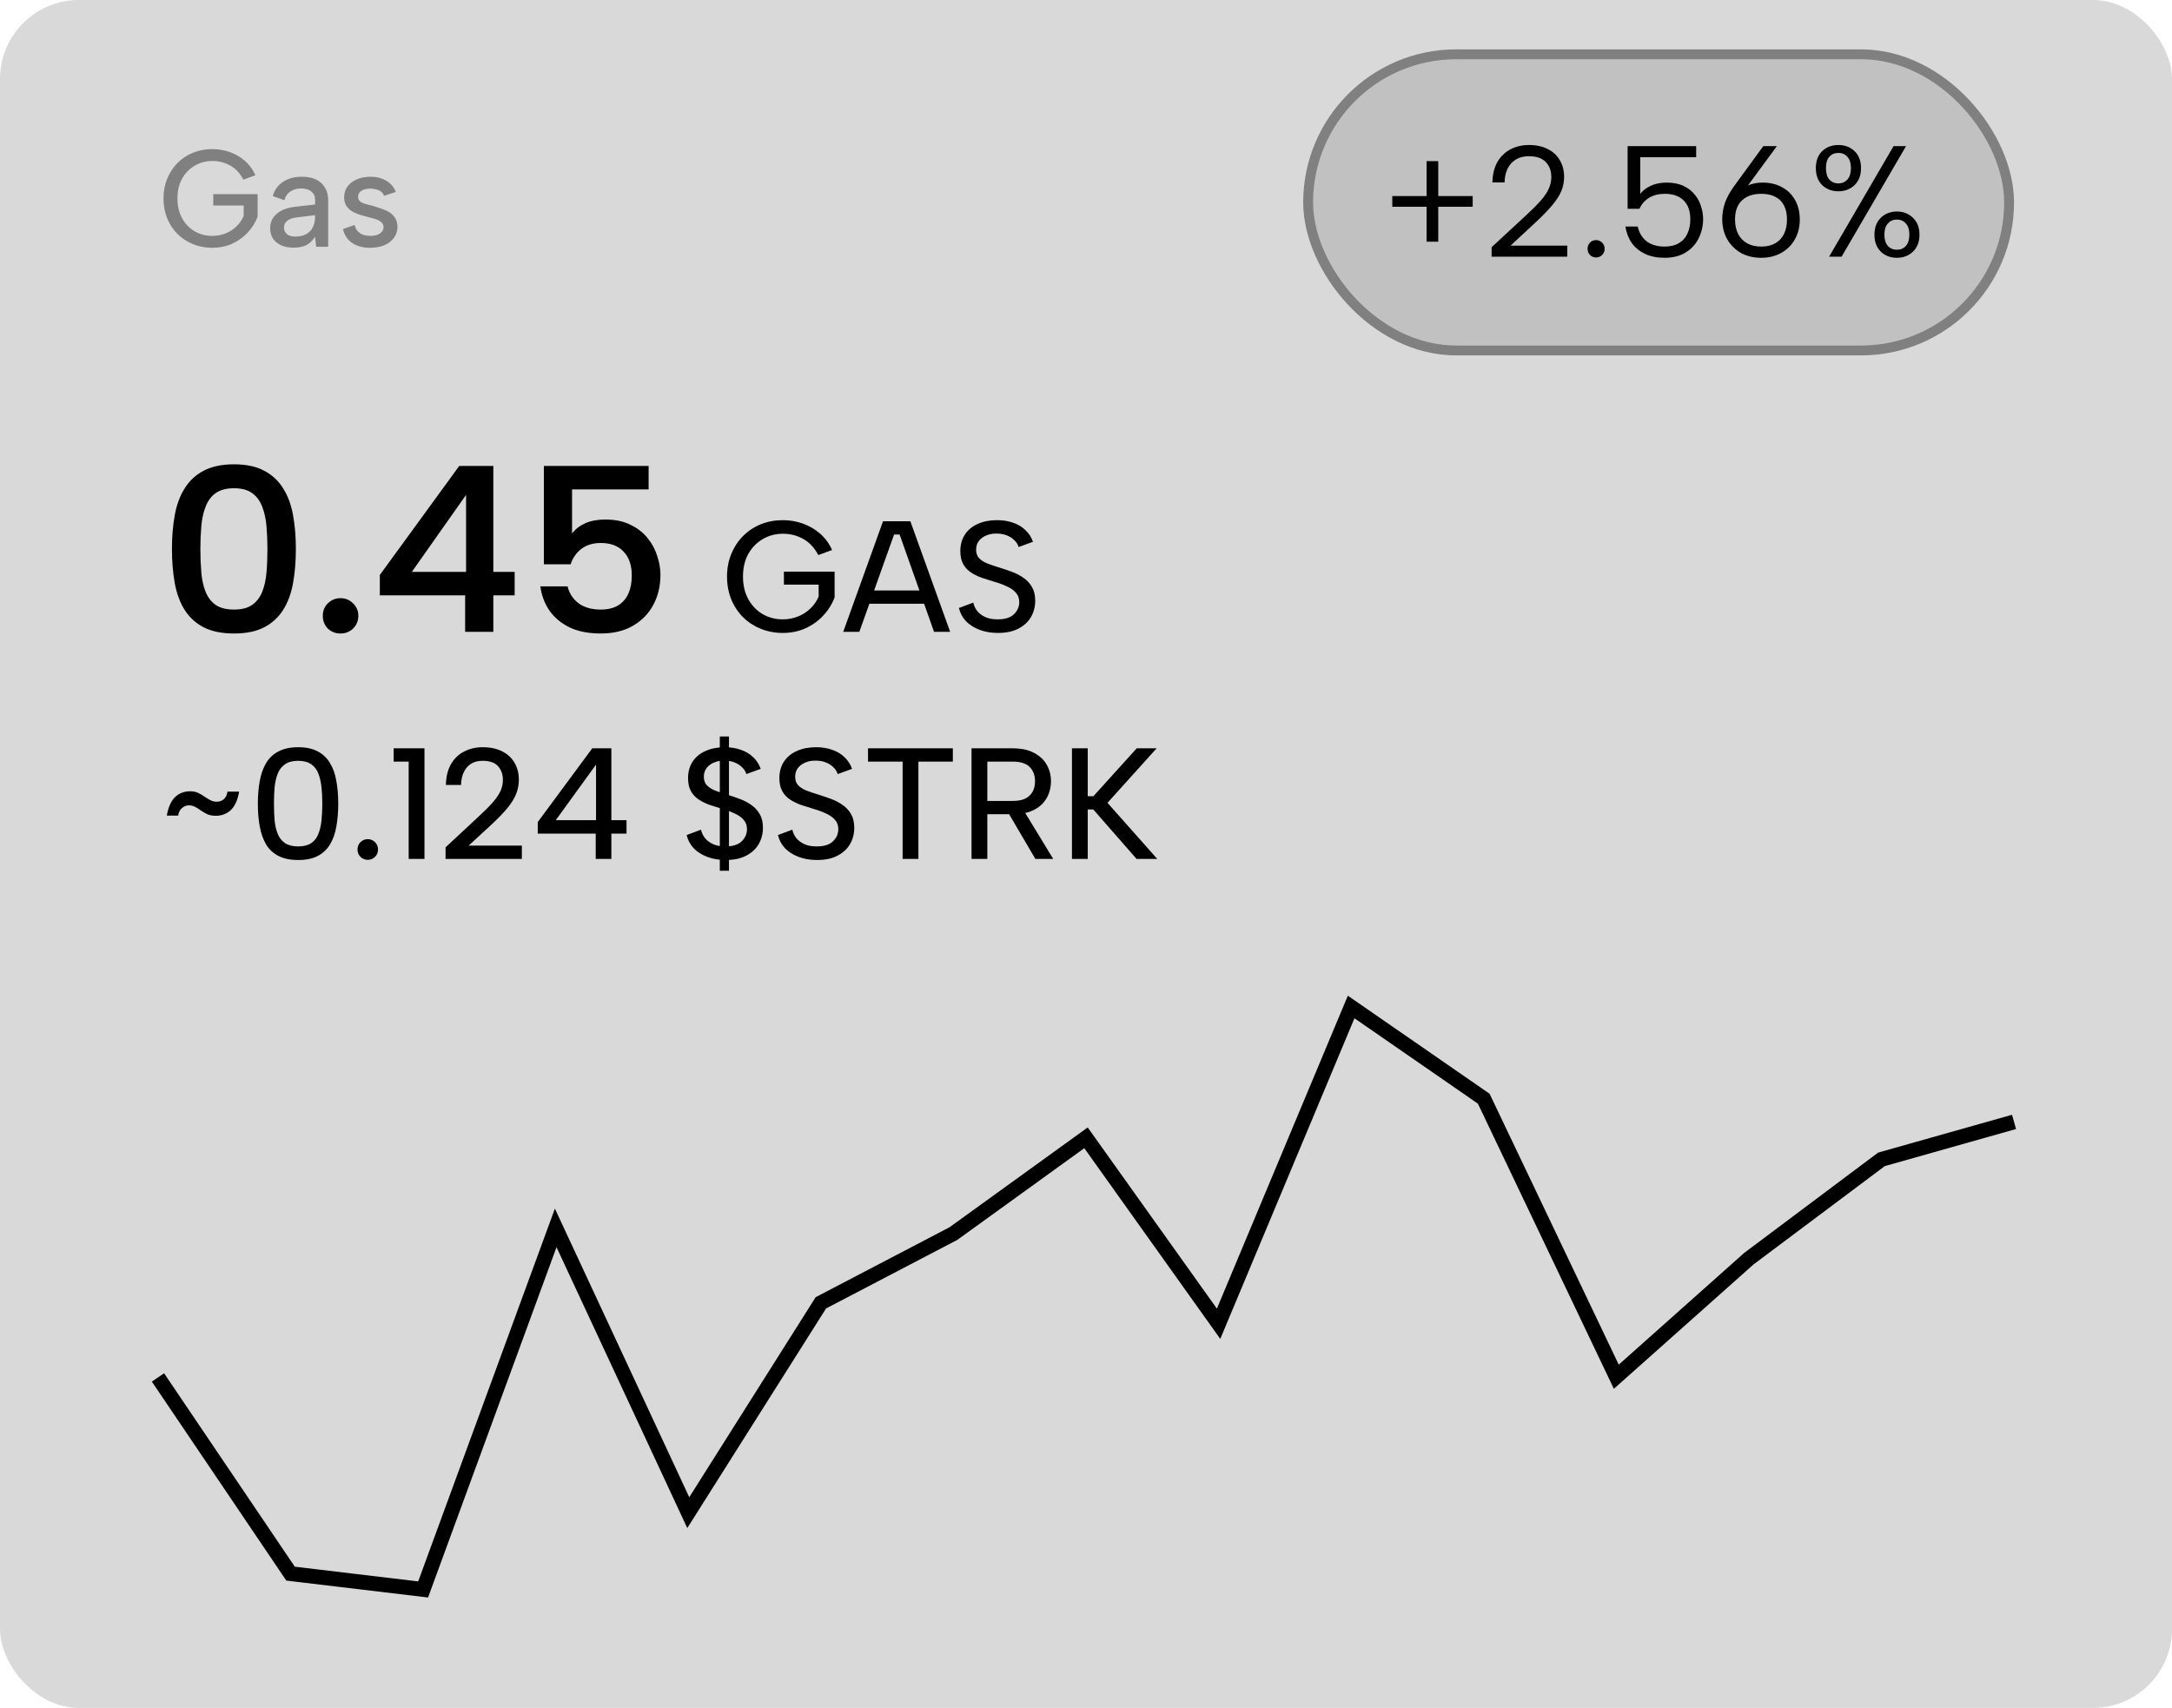 <svg width="220" height="173" viewBox="0 0 220 173" fill="none" xmlns="http://www.w3.org/2000/svg">
<rect width="220" height="173" rx="8" fill="#D9D9D9"/>
<path d="M24.652 18.196C24.297 17.533 23.845 17.053 23.294 16.754C22.753 16.455 22.16 16.306 21.516 16.306C20.863 16.306 20.265 16.465 19.724 16.782C19.183 17.099 18.753 17.543 18.436 18.112C18.128 18.672 17.974 19.335 17.974 20.1C17.974 20.856 18.128 21.519 18.436 22.088C18.744 22.657 19.164 23.101 19.696 23.418C20.237 23.735 20.839 23.894 21.502 23.894C21.978 23.894 22.426 23.81 22.846 23.642C23.266 23.474 23.63 23.241 23.938 22.942C24.255 22.643 24.503 22.289 24.68 21.878V20.814H21.6V19.666H26.094V21.948C25.87 22.545 25.534 23.082 25.086 23.558C24.647 24.034 24.12 24.412 23.504 24.692C22.897 24.963 22.23 25.098 21.502 25.098C20.811 25.098 20.163 24.977 19.556 24.734C18.959 24.491 18.436 24.151 17.988 23.712C17.54 23.264 17.19 22.737 16.938 22.13C16.686 21.514 16.56 20.837 16.56 20.1C16.56 19.372 16.686 18.705 16.938 18.098C17.19 17.482 17.54 16.95 17.988 16.502C18.436 16.054 18.959 15.709 19.556 15.466C20.163 15.223 20.811 15.102 21.502 15.102C22.127 15.102 22.725 15.205 23.294 15.41C23.863 15.615 24.372 15.914 24.82 16.306C25.268 16.698 25.618 17.179 25.87 17.748L24.652 18.196ZM32.024 25L31.912 23.978C31.697 24.333 31.417 24.608 31.072 24.804C30.736 24.991 30.297 25.084 29.756 25.084C29.252 25.084 28.823 25.005 28.468 24.846C28.113 24.678 27.838 24.449 27.642 24.16C27.455 23.861 27.362 23.516 27.362 23.124C27.362 22.536 27.581 22.051 28.02 21.668C28.459 21.276 29.093 21.033 29.924 20.94L31.912 20.716V20.17C31.912 19.871 31.791 19.619 31.548 19.414C31.305 19.199 30.955 19.092 30.498 19.092C30.069 19.092 29.705 19.195 29.406 19.4C29.107 19.596 28.907 19.89 28.804 20.282L27.628 19.862C27.805 19.246 28.151 18.765 28.664 18.42C29.187 18.075 29.817 17.902 30.554 17.902C31.431 17.902 32.099 18.121 32.556 18.56C33.013 18.999 33.242 19.577 33.242 20.296V25H32.024ZM31.912 21.794L29.994 22.032C29.583 22.088 29.275 22.205 29.07 22.382C28.865 22.55 28.762 22.774 28.762 23.054C28.762 23.315 28.86 23.535 29.056 23.712C29.261 23.88 29.546 23.964 29.91 23.964C30.358 23.964 30.731 23.88 31.03 23.712C31.329 23.544 31.548 23.311 31.688 23.012C31.837 22.704 31.912 22.349 31.912 21.948V21.794ZM35.921 22.788C35.986 23.068 36.098 23.287 36.257 23.446C36.416 23.605 36.602 23.721 36.817 23.796C37.041 23.861 37.274 23.894 37.517 23.894C37.937 23.894 38.264 23.81 38.497 23.642C38.73 23.474 38.847 23.264 38.847 23.012C38.847 22.797 38.772 22.629 38.623 22.508C38.483 22.377 38.292 22.275 38.049 22.2C37.816 22.125 37.564 22.055 37.293 21.99C37.05 21.925 36.784 21.85 36.495 21.766C36.215 21.682 35.949 21.57 35.697 21.43C35.454 21.281 35.254 21.094 35.095 20.87C34.936 20.637 34.857 20.343 34.857 19.988C34.857 19.568 34.969 19.204 35.193 18.896C35.426 18.579 35.744 18.336 36.145 18.168C36.556 17.991 37.018 17.902 37.531 17.902C38.128 17.902 38.651 18.033 39.099 18.294C39.556 18.546 39.888 18.929 40.093 19.442L38.903 19.834C38.838 19.657 38.73 19.512 38.581 19.4C38.432 19.288 38.259 19.213 38.063 19.176C37.876 19.129 37.69 19.106 37.503 19.106C37.148 19.106 36.854 19.176 36.621 19.316C36.388 19.456 36.271 19.661 36.271 19.932C36.271 20.081 36.308 20.207 36.383 20.31C36.458 20.403 36.56 20.483 36.691 20.548C36.831 20.604 36.994 20.655 37.181 20.702C37.368 20.749 37.568 20.8 37.783 20.856C38.063 20.94 38.348 21.033 38.637 21.136C38.926 21.229 39.192 21.351 39.435 21.5C39.678 21.649 39.874 21.845 40.023 22.088C40.172 22.331 40.252 22.629 40.261 22.984C40.261 23.395 40.144 23.759 39.911 24.076C39.687 24.393 39.365 24.645 38.945 24.832C38.534 25.009 38.044 25.098 37.475 25.098C36.784 25.098 36.196 24.944 35.711 24.636C35.226 24.328 34.899 23.852 34.731 23.208L35.921 22.788Z" fill="#808080"/>
<path d="M17.416 55.6C17.416 54.352 17.512 53.208 17.704 52.168C17.896 51.112 18.232 50.208 18.712 49.456C19.192 48.688 19.832 48.096 20.632 47.68C21.448 47.248 22.472 47.032 23.704 47.032C24.936 47.032 25.952 47.248 26.752 47.68C27.552 48.096 28.192 48.688 28.672 49.456C29.152 50.208 29.488 51.112 29.68 52.168C29.872 53.208 29.968 54.352 29.968 55.6C29.968 56.864 29.872 58.024 29.68 59.08C29.488 60.136 29.152 61.04 28.672 61.792C28.192 62.544 27.552 63.128 26.752 63.544C25.952 63.96 24.936 64.168 23.704 64.168C22.472 64.168 21.448 63.96 20.632 63.544C19.832 63.128 19.192 62.544 18.712 61.792C18.232 61.04 17.896 60.136 17.704 59.08C17.512 58.024 17.416 56.864 17.416 55.6ZM27.088 55.6C27.088 54.8 27.056 54.032 26.992 53.296C26.928 52.56 26.784 51.904 26.56 51.328C26.336 50.736 26 50.28 25.552 49.96C25.104 49.624 24.488 49.456 23.704 49.456C22.92 49.456 22.296 49.624 21.832 49.96C21.384 50.28 21.048 50.736 20.824 51.328C20.6 51.904 20.456 52.56 20.392 53.296C20.328 54.032 20.296 54.8 20.296 55.6C20.296 56.448 20.328 57.248 20.392 58C20.456 58.736 20.6 59.384 20.824 59.944C21.048 60.504 21.384 60.944 21.832 61.264C22.296 61.584 22.92 61.744 23.704 61.744C24.488 61.744 25.104 61.584 25.552 61.264C26 60.944 26.336 60.504 26.56 59.944C26.784 59.384 26.928 58.736 26.992 58C27.056 57.248 27.088 56.448 27.088 55.6ZM34.495 64.168C33.983 64.168 33.551 64 33.199 63.664C32.863 63.312 32.695 62.88 32.695 62.368C32.695 61.872 32.863 61.456 33.199 61.12C33.551 60.768 33.983 60.592 34.495 60.592C34.991 60.592 35.415 60.768 35.767 61.12C36.119 61.456 36.295 61.872 36.295 62.368C36.295 62.88 36.119 63.312 35.767 63.664C35.415 64 34.991 64.168 34.495 64.168ZM47.113 60.304H38.473V58.24L46.513 47.2H49.969V57.928H52.129V60.304H49.969V64H47.113V60.304ZM47.209 57.928V50.128L41.713 57.928H47.209ZM65.697 47.2V49.576H57.944V54.04C58.264 53.608 58.705 53.264 59.264 53.008C59.84 52.752 60.52 52.624 61.304 52.624C62.328 52.624 63.193 52.808 63.897 53.176C64.617 53.528 65.192 53.984 65.624 54.544C66.073 55.104 66.392 55.712 66.585 56.368C66.793 57.008 66.897 57.624 66.897 58.216C66.897 59.352 66.656 60.368 66.177 61.264C65.697 62.16 65.001 62.872 64.088 63.4C63.193 63.912 62.112 64.168 60.849 64.168C59.633 64.168 58.593 63.968 57.728 63.568C56.864 63.152 56.176 62.584 55.664 61.864C55.169 61.144 54.856 60.32 54.728 59.392H57.489C57.664 60.112 58.041 60.688 58.617 61.12C59.193 61.536 59.937 61.744 60.849 61.744C61.569 61.744 62.16 61.6 62.624 61.312C63.089 61.024 63.432 60.624 63.657 60.112C63.88 59.6 63.992 58.992 63.992 58.288C63.992 57.264 63.721 56.464 63.176 55.888C62.633 55.296 61.856 55 60.849 55C60.065 55 59.408 55.2 58.88 55.6C58.368 56 58.008 56.52 57.8 57.16H55.089V47.2H65.697Z" fill="black"/>
<path d="M82.888 56.224C82.483 55.467 81.965 54.917 81.336 54.576C80.717 54.235 80.04 54.064 79.304 54.064C78.557 54.064 77.875 54.245 77.256 54.608C76.637 54.971 76.147 55.477 75.784 56.128C75.432 56.768 75.256 57.525 75.256 58.4C75.256 59.264 75.432 60.021 75.784 60.672C76.136 61.323 76.616 61.829 77.224 62.192C77.843 62.555 78.531 62.736 79.288 62.736C79.832 62.736 80.344 62.64 80.824 62.448C81.304 62.256 81.72 61.989 82.072 61.648C82.435 61.307 82.717 60.901 82.92 60.432V59.216H79.4V57.904H84.536V60.512C84.28 61.195 83.896 61.808 83.384 62.352C82.883 62.896 82.28 63.328 81.576 63.648C80.883 63.957 80.12 64.112 79.288 64.112C78.499 64.112 77.757 63.973 77.064 63.696C76.381 63.419 75.784 63.029 75.272 62.528C74.76 62.016 74.36 61.413 74.072 60.72C73.784 60.016 73.64 59.243 73.64 58.4C73.64 57.568 73.784 56.805 74.072 56.112C74.36 55.408 74.76 54.8 75.272 54.288C75.784 53.776 76.381 53.381 77.064 53.104C77.757 52.827 78.499 52.688 79.288 52.688C80.003 52.688 80.685 52.805 81.336 53.04C81.987 53.275 82.568 53.616 83.08 54.064C83.592 54.512 83.992 55.061 84.28 55.712L82.888 56.224ZM91.121 54.144H90.561L87.041 64H85.409L89.441 52.8H92.209L96.241 64H94.609L91.121 54.144ZM87.473 59.808H94.001V61.152H87.473V59.808ZM98.583 61.04C98.647 61.339 98.775 61.616 98.967 61.872C99.17 62.128 99.442 62.336 99.783 62.496C100.125 62.656 100.546 62.736 101.047 62.736C101.794 62.736 102.343 62.565 102.695 62.224C103.058 61.872 103.239 61.461 103.239 60.992C103.239 60.608 103.127 60.293 102.903 60.048C102.69 59.792 102.391 59.579 102.007 59.408C101.634 59.227 101.202 59.067 100.711 58.928C100.285 58.8 99.863 58.667 99.447 58.528C99.042 58.379 98.674 58.197 98.343 57.984C98.013 57.76 97.751 57.477 97.559 57.136C97.367 56.784 97.271 56.347 97.271 55.824C97.271 55.173 97.426 54.613 97.735 54.144C98.045 53.675 98.477 53.317 99.031 53.072C99.597 52.816 100.247 52.688 100.983 52.688C101.602 52.688 102.157 52.779 102.647 52.96C103.138 53.131 103.549 53.381 103.879 53.712C104.221 54.032 104.471 54.421 104.631 54.88L103.175 55.408C103.111 55.173 102.978 54.955 102.775 54.752C102.573 54.539 102.317 54.368 102.007 54.24C101.698 54.112 101.351 54.048 100.967 54.048C100.573 54.037 100.215 54.101 99.895 54.24C99.586 54.368 99.335 54.555 99.143 54.8C98.962 55.045 98.871 55.339 98.871 55.68C98.871 56.053 98.978 56.347 99.191 56.56C99.405 56.773 99.687 56.949 100.039 57.088C100.402 57.227 100.797 57.36 101.223 57.488C101.671 57.627 102.109 57.776 102.535 57.936C102.962 58.096 103.346 58.299 103.687 58.544C104.039 58.789 104.322 59.099 104.535 59.472C104.749 59.835 104.855 60.293 104.855 60.848C104.855 61.445 104.717 61.989 104.439 62.48C104.162 62.971 103.741 63.365 103.175 63.664C102.621 63.963 101.922 64.112 101.079 64.112C100.386 64.112 99.762 64.005 99.207 63.792C98.653 63.579 98.194 63.285 97.831 62.912C97.479 62.528 97.245 62.085 97.127 61.584L98.583 61.04Z" fill="black"/>
<path d="M16.896 82.616C17.045 81.763 17.323 81.139 17.728 80.744C18.144 80.349 18.656 80.152 19.264 80.152C19.563 80.152 19.829 80.205 20.064 80.312C20.299 80.419 20.517 80.547 20.72 80.696C20.923 80.835 21.125 80.957 21.328 81.064C21.531 81.16 21.744 81.208 21.968 81.208C22.235 81.208 22.469 81.123 22.672 80.952C22.875 80.771 22.997 80.515 23.04 80.184H24.224C24.075 81.037 23.792 81.661 23.376 82.056C22.96 82.44 22.453 82.632 21.856 82.632C21.536 82.632 21.259 82.584 21.024 82.488C20.8 82.381 20.587 82.259 20.384 82.12C20.181 81.971 19.979 81.843 19.776 81.736C19.584 81.629 19.371 81.576 19.136 81.576C18.869 81.576 18.629 81.672 18.416 81.864C18.213 82.045 18.091 82.296 18.048 82.616H16.896ZM26.117 81.4C26.117 80.568 26.181 79.805 26.309 79.112C26.437 78.408 26.651 77.805 26.949 77.304C27.248 76.792 27.664 76.397 28.197 76.12C28.731 75.832 29.397 75.688 30.197 75.688C31.008 75.688 31.675 75.832 32.197 76.12C32.72 76.397 33.131 76.792 33.429 77.304C33.739 77.805 33.952 78.408 34.069 79.112C34.197 79.805 34.261 80.568 34.261 81.4C34.261 82.243 34.197 83.016 34.069 83.72C33.952 84.413 33.739 85.016 33.429 85.528C33.131 86.029 32.72 86.419 32.197 86.696C31.675 86.973 31.008 87.112 30.197 87.112C29.397 87.112 28.731 86.973 28.197 86.696C27.664 86.419 27.248 86.029 26.949 85.528C26.651 85.016 26.437 84.413 26.309 83.72C26.181 83.016 26.117 82.243 26.117 81.4ZM32.645 81.4C32.645 80.824 32.619 80.275 32.565 79.752C32.512 79.229 32.405 78.765 32.245 78.36C32.096 77.955 31.856 77.64 31.525 77.416C31.195 77.181 30.752 77.064 30.197 77.064C29.643 77.064 29.2 77.181 28.869 77.416C28.539 77.64 28.293 77.955 28.133 78.36C27.973 78.765 27.867 79.229 27.813 79.752C27.771 80.275 27.749 80.824 27.749 81.4C27.749 82.008 27.771 82.573 27.813 83.096C27.867 83.619 27.973 84.077 28.133 84.472C28.293 84.867 28.539 85.176 28.869 85.4C29.2 85.624 29.643 85.736 30.197 85.736C30.752 85.736 31.195 85.624 31.525 85.4C31.856 85.176 32.096 84.867 32.245 84.472C32.405 84.077 32.512 83.619 32.565 83.096C32.619 82.573 32.645 82.008 32.645 81.4ZM37.25 87.096C36.962 87.096 36.716 86.995 36.514 86.792C36.311 86.589 36.21 86.344 36.21 86.056C36.21 85.757 36.311 85.507 36.514 85.304C36.716 85.101 36.962 85 37.25 85C37.538 85 37.783 85.101 37.986 85.304C38.188 85.507 38.29 85.757 38.29 86.056C38.29 86.344 38.188 86.589 37.986 86.792C37.783 86.995 37.538 87.096 37.25 87.096ZM41.394 77.144H39.874V75.8H42.994V87H41.394V77.144ZM45.13 85.832L48.426 82.76C49.055 82.184 49.551 81.688 49.914 81.272C50.276 80.856 50.538 80.472 50.698 80.12C50.858 79.757 50.938 79.384 50.938 79C50.938 78.435 50.772 77.971 50.442 77.608C50.122 77.245 49.599 77.064 48.874 77.064C48.415 77.064 48.026 77.165 47.706 77.368C47.386 77.571 47.14 77.859 46.97 78.232C46.799 78.595 46.708 79.021 46.698 79.512H45.162C45.183 78.659 45.359 77.949 45.69 77.384C46.02 76.819 46.463 76.397 47.018 76.12C47.583 75.832 48.207 75.688 48.89 75.688C49.658 75.688 50.314 75.827 50.858 76.104C51.412 76.381 51.834 76.771 52.122 77.272C52.41 77.763 52.554 78.339 52.554 79C52.554 79.48 52.463 79.949 52.282 80.408C52.111 80.856 51.812 81.341 51.386 81.864C50.959 82.376 50.378 82.973 49.642 83.656L47.466 85.656H52.858V87H45.13V85.832ZM60.34 84.44H54.468V83.272L59.988 75.8H61.924V83.08H63.46V84.44H61.924V87H60.34V84.44ZM60.372 83.08V77.448L56.292 83.08H60.372ZM72.909 74.6H73.837V88.2H72.909V74.6ZM71.005 84.04C71.069 84.339 71.197 84.616 71.389 84.872C71.592 85.128 71.864 85.336 72.205 85.496C72.547 85.656 72.968 85.736 73.469 85.736C74.216 85.736 74.765 85.565 75.117 85.224C75.48 84.872 75.661 84.461 75.661 83.992C75.661 83.608 75.549 83.293 75.325 83.048C75.112 82.792 74.813 82.579 74.429 82.408C74.056 82.227 73.624 82.067 73.133 81.928C72.707 81.8 72.285 81.667 71.869 81.528C71.464 81.379 71.096 81.197 70.765 80.984C70.435 80.76 70.173 80.477 69.981 80.136C69.789 79.784 69.693 79.347 69.693 78.824C69.693 78.173 69.848 77.613 70.157 77.144C70.467 76.675 70.899 76.317 71.453 76.072C72.019 75.816 72.669 75.688 73.405 75.688C74.024 75.688 74.579 75.779 75.069 75.96C75.56 76.131 75.971 76.381 76.301 76.712C76.643 77.032 76.893 77.421 77.053 77.88L75.597 78.408C75.533 78.173 75.4 77.955 75.197 77.752C74.995 77.539 74.739 77.368 74.429 77.24C74.12 77.112 73.773 77.048 73.389 77.048C72.995 77.037 72.637 77.101 72.317 77.24C72.008 77.368 71.757 77.555 71.565 77.8C71.384 78.045 71.293 78.339 71.293 78.68C71.293 79.053 71.4 79.347 71.613 79.56C71.827 79.773 72.109 79.949 72.461 80.088C72.824 80.227 73.219 80.36 73.645 80.488C74.093 80.627 74.531 80.776 74.957 80.936C75.384 81.096 75.768 81.299 76.109 81.544C76.461 81.789 76.744 82.099 76.957 82.472C77.171 82.835 77.277 83.293 77.277 83.848C77.277 84.445 77.139 84.989 76.861 85.48C76.584 85.971 76.163 86.365 75.597 86.664C75.043 86.963 74.344 87.112 73.501 87.112C72.808 87.112 72.184 87.005 71.629 86.792C71.075 86.579 70.616 86.285 70.253 85.912C69.901 85.528 69.667 85.085 69.549 84.584L71.005 84.04ZM80.255 84.04C80.319 84.339 80.447 84.616 80.639 84.872C80.842 85.128 81.114 85.336 81.455 85.496C81.797 85.656 82.218 85.736 82.719 85.736C83.466 85.736 84.015 85.565 84.367 85.224C84.73 84.872 84.911 84.461 84.911 83.992C84.911 83.608 84.799 83.293 84.575 83.048C84.362 82.792 84.063 82.579 83.679 82.408C83.306 82.227 82.874 82.067 82.383 81.928C81.957 81.8 81.535 81.667 81.119 81.528C80.714 81.379 80.346 81.197 80.015 80.984C79.685 80.76 79.423 80.477 79.231 80.136C79.039 79.784 78.943 79.347 78.943 78.824C78.943 78.173 79.098 77.613 79.407 77.144C79.717 76.675 80.149 76.317 80.703 76.072C81.269 75.816 81.919 75.688 82.655 75.688C83.274 75.688 83.829 75.779 84.319 75.96C84.81 76.131 85.221 76.381 85.551 76.712C85.893 77.032 86.143 77.421 86.303 77.88L84.847 78.408C84.783 78.173 84.65 77.955 84.447 77.752C84.245 77.539 83.989 77.368 83.679 77.24C83.37 77.112 83.023 77.048 82.639 77.048C82.245 77.037 81.887 77.101 81.567 77.24C81.258 77.368 81.007 77.555 80.815 77.8C80.634 78.045 80.543 78.339 80.543 78.68C80.543 79.053 80.65 79.347 80.863 79.56C81.077 79.773 81.359 79.949 81.711 80.088C82.074 80.227 82.469 80.36 82.895 80.488C83.343 80.627 83.781 80.776 84.207 80.936C84.634 81.096 85.018 81.299 85.359 81.544C85.711 81.789 85.994 82.099 86.207 82.472C86.421 82.835 86.527 83.293 86.527 83.848C86.527 84.445 86.389 84.989 86.111 85.48C85.834 85.971 85.413 86.365 84.847 86.664C84.293 86.963 83.594 87.112 82.751 87.112C82.058 87.112 81.434 87.005 80.879 86.792C80.325 86.579 79.866 86.285 79.503 85.912C79.151 85.528 78.917 85.085 78.799 84.584L80.255 84.04ZM87.921 75.8H96.513V77.144H93.025V87H91.425V77.144H87.921V75.8ZM104.837 79.144C104.837 78.536 104.655 78.051 104.293 77.688C103.93 77.325 103.354 77.144 102.565 77.144H100.005V81.128H102.581C103.103 81.128 103.53 81.048 103.861 80.888C104.191 80.717 104.437 80.483 104.597 80.184C104.757 79.885 104.837 79.539 104.837 79.144ZM102.565 75.8C103.45 75.8 104.175 75.955 104.741 76.264C105.317 76.563 105.743 76.963 106.021 77.464C106.309 77.965 106.453 78.525 106.453 79.144C106.453 79.549 106.383 79.949 106.245 80.344C106.106 80.739 105.882 81.101 105.573 81.432C105.263 81.752 104.858 82.008 104.357 82.2C103.866 82.381 103.274 82.472 102.581 82.472H100.005V87H98.405V75.8H102.565ZM103.589 81.928L106.677 87H104.869L101.893 81.928H103.589ZM108.577 75.8H110.177V80.648H110.753L115.137 75.8H117.153L112.177 81.32L117.217 87H115.121L110.737 81.992H110.177V87H108.577V75.8Z" fill="black"/>
<rect x="132.5" y="5.5" width="71" height="30" rx="15" fill="#C1C1C1"/>
<rect x="132.5" y="5.5" width="71" height="30" rx="15" stroke="#808080"/>
<path d="M145.68 16.32V24.48H144.496V16.32H145.68ZM141.024 19.856H149.168V20.944H141.024V19.856ZM151.084 25.04L154.492 21.888C155.153 21.28 155.676 20.757 156.06 20.32C156.444 19.883 156.716 19.477 156.876 19.104C157.047 18.731 157.132 18.341 157.132 17.936C157.132 17.307 156.945 16.8 156.572 16.416C156.199 16.021 155.628 15.824 154.86 15.824C154.337 15.824 153.895 15.936 153.532 16.16C153.169 16.384 152.892 16.693 152.7 17.088C152.508 17.483 152.407 17.947 152.396 18.48H151.164C151.185 17.648 151.356 16.955 151.676 16.4C152.007 15.835 152.449 15.408 153.004 15.12C153.559 14.832 154.177 14.688 154.86 14.688C155.607 14.688 156.247 14.827 156.78 15.104C157.313 15.371 157.719 15.749 157.996 16.24C158.284 16.72 158.428 17.285 158.428 17.936C158.428 18.416 158.337 18.88 158.156 19.328C157.975 19.776 157.665 20.261 157.228 20.784C156.801 21.296 156.215 21.899 155.468 22.592L153.004 24.88H158.748V26H151.084V25.04ZM161.669 26.08C161.424 26.08 161.216 25.995 161.045 25.824C160.885 25.653 160.805 25.445 160.805 25.2C160.805 24.955 160.885 24.747 161.045 24.576C161.216 24.405 161.424 24.32 161.669 24.32C161.904 24.32 162.107 24.405 162.277 24.576C162.448 24.747 162.533 24.955 162.533 25.2C162.533 25.445 162.448 25.653 162.277 25.824C162.107 25.995 161.904 26.08 161.669 26.08ZM171.803 14.8V15.92H166.139V19.648C166.384 19.307 166.742 19.029 167.211 18.816C167.68 18.603 168.208 18.496 168.795 18.496C169.478 18.496 170.054 18.608 170.523 18.832C170.992 19.056 171.371 19.349 171.659 19.712C171.958 20.075 172.171 20.475 172.299 20.912C172.438 21.339 172.507 21.76 172.507 22.176C172.507 22.88 172.358 23.531 172.059 24.128C171.771 24.725 171.334 25.205 170.747 25.568C170.171 25.931 169.451 26.112 168.587 26.112C167.84 26.112 167.184 25.979 166.619 25.712C166.064 25.445 165.616 25.077 165.275 24.608C164.944 24.128 164.731 23.573 164.635 22.944H165.883C166.032 23.605 166.342 24.112 166.811 24.464C167.291 24.805 167.883 24.976 168.587 24.976C169.184 24.976 169.675 24.859 170.059 24.624C170.454 24.389 170.742 24.064 170.923 23.648C171.115 23.232 171.211 22.752 171.211 22.208C171.211 21.387 170.987 20.752 170.539 20.304C170.091 19.856 169.451 19.632 168.619 19.632C168.011 19.632 167.483 19.765 167.035 20.032C166.598 20.299 166.272 20.672 166.059 21.152H164.859V14.8H171.803ZM178.395 26.112C177.595 26.112 176.897 25.941 176.299 25.6C175.713 25.248 175.254 24.779 174.923 24.192C174.603 23.595 174.443 22.933 174.443 22.208C174.443 21.653 174.534 21.104 174.715 20.56C174.907 20.016 175.211 19.456 175.627 18.88L178.603 14.8H179.979L176.699 19.264L175.083 21.056C175.307 20.288 175.723 19.669 176.331 19.2C176.939 18.731 177.675 18.496 178.539 18.496C179.297 18.496 179.958 18.656 180.523 18.976C181.089 19.285 181.526 19.723 181.835 20.288C182.145 20.843 182.299 21.493 182.299 22.24C182.299 22.987 182.134 23.653 181.803 24.24C181.473 24.827 181.014 25.285 180.427 25.616C179.841 25.947 179.163 26.112 178.395 26.112ZM175.739 22.224C175.739 22.779 175.841 23.264 176.043 23.68C176.257 24.096 176.561 24.416 176.955 24.64C177.35 24.864 177.83 24.976 178.395 24.976C178.961 24.976 179.435 24.864 179.819 24.64C180.214 24.416 180.507 24.101 180.699 23.696C180.902 23.28 181.003 22.795 181.003 22.24C181.003 21.675 180.902 21.2 180.699 20.816C180.507 20.432 180.214 20.139 179.819 19.936C179.435 19.733 178.961 19.632 178.395 19.632C177.83 19.632 177.35 19.733 176.955 19.936C176.561 20.139 176.257 20.432 176.043 20.816C175.841 21.2 175.739 21.669 175.739 22.224ZM183.925 17.024C183.925 16.299 184.139 15.728 184.565 15.312C185.003 14.896 185.552 14.688 186.213 14.688C186.864 14.688 187.408 14.896 187.845 15.312C188.283 15.728 188.501 16.299 188.501 17.024C188.501 17.749 188.283 18.325 187.845 18.752C187.408 19.168 186.864 19.376 186.213 19.376C185.552 19.376 185.003 19.168 184.565 18.752C184.139 18.325 183.925 17.749 183.925 17.024ZM186.213 15.488C185.829 15.488 185.52 15.621 185.285 15.888C185.061 16.144 184.949 16.523 184.949 17.024C184.949 17.525 185.061 17.909 185.285 18.176C185.52 18.443 185.829 18.576 186.213 18.576C186.587 18.576 186.891 18.443 187.125 18.176C187.36 17.909 187.477 17.525 187.477 17.024C187.477 16.523 187.36 16.144 187.125 15.888C186.891 15.621 186.587 15.488 186.213 15.488ZM191.797 14.8H193.061L186.533 26H185.269L191.797 14.8ZM189.861 23.776C189.861 23.051 190.075 22.48 190.501 22.064C190.939 21.637 191.483 21.424 192.133 21.424C192.784 21.424 193.328 21.637 193.765 22.064C194.203 22.48 194.421 23.051 194.421 23.776C194.421 24.491 194.203 25.061 193.765 25.488C193.328 25.904 192.784 26.112 192.133 26.112C191.483 26.112 190.939 25.904 190.501 25.488C190.075 25.061 189.861 24.491 189.861 23.776ZM192.133 22.24C191.76 22.24 191.456 22.373 191.221 22.64C190.987 22.896 190.869 23.275 190.869 23.776C190.869 24.267 190.987 24.645 191.221 24.912C191.456 25.168 191.76 25.296 192.133 25.296C192.507 25.296 192.811 25.168 193.045 24.912C193.28 24.645 193.397 24.267 193.397 23.776C193.397 23.275 193.28 22.896 193.045 22.64C192.811 22.373 192.507 22.24 192.133 22.24Z" fill="black"/>
<path d="M16 139.524L29.429 159.398L42.857 161L56.286 124.377L69.714 153.221L83.143 131.967L96.571 124.951L110 115.252L123.429 134.089L136.857 102L150.286 111.289L163.714 139.453L177.143 127.492L190.571 117.434L204 113.64" stroke="black" stroke-width="1.5"/>
</svg>
